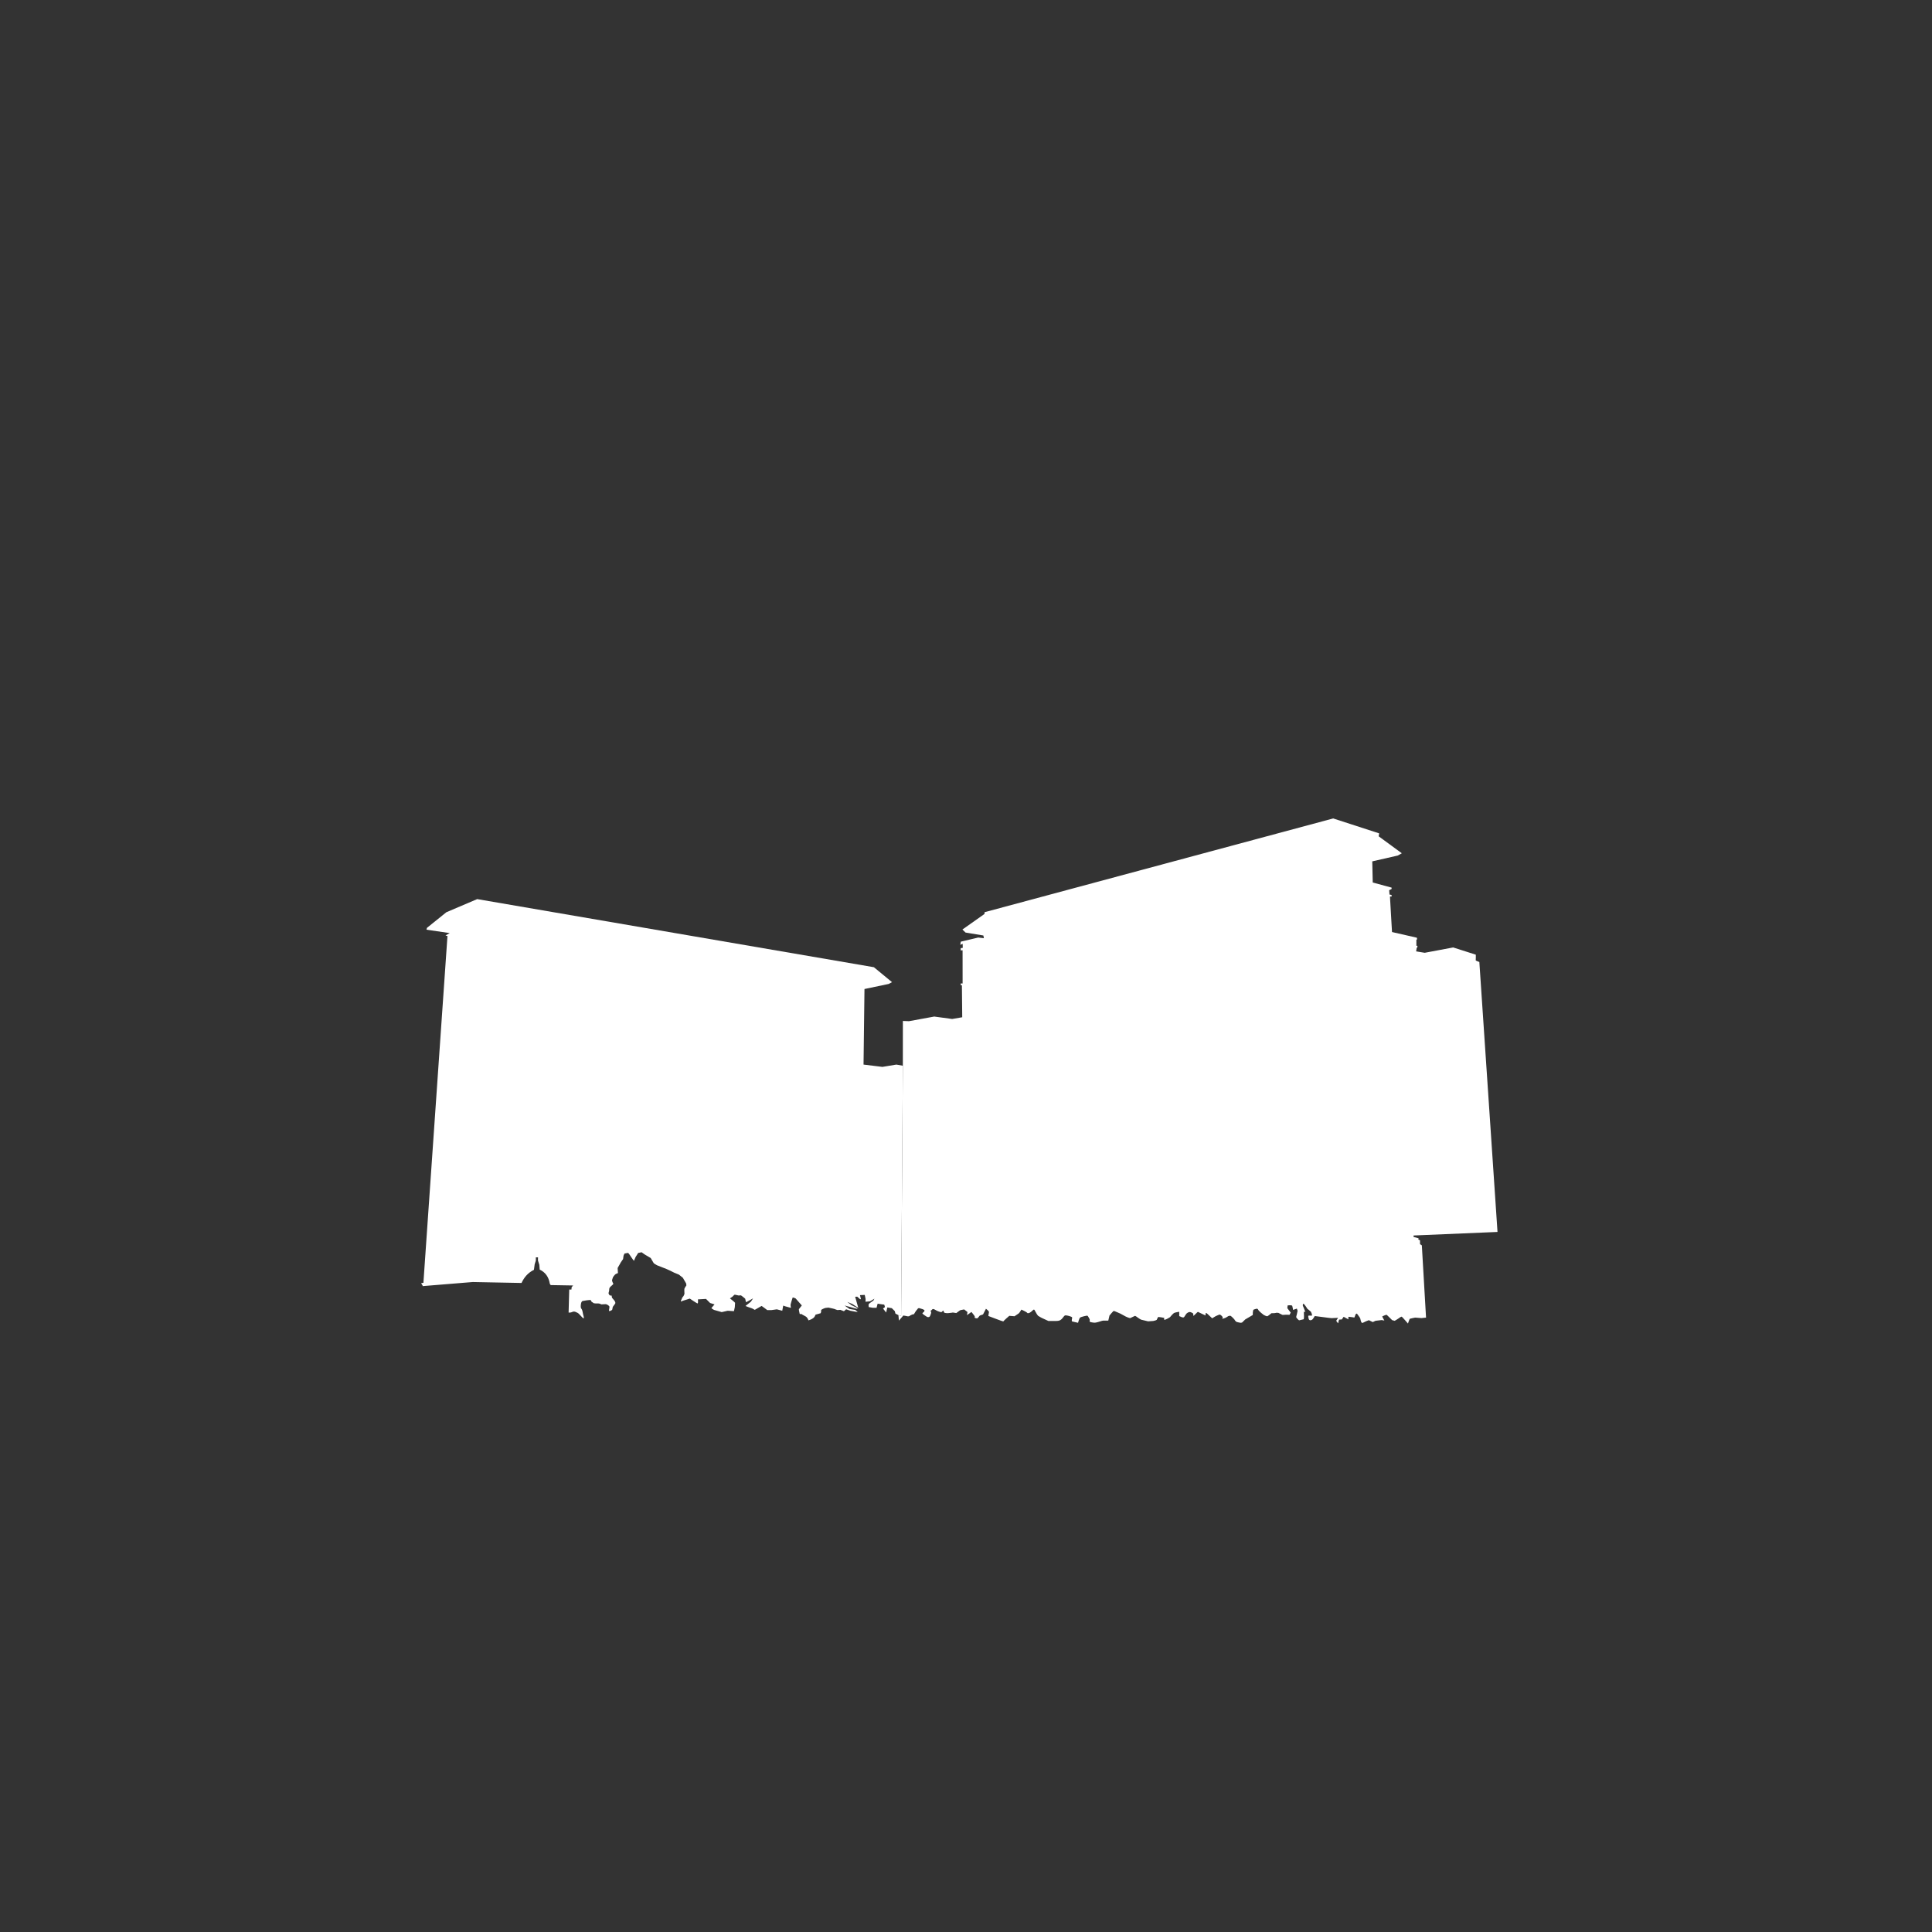 <svg xmlns="http://www.w3.org/2000/svg" xml:space="preserve" id="Layer_1" x="0" y="0" viewBox="0 0 4096 4096"><rect x="0" y="0" width="4096" height="4096" fill="#333333" stroke="none"/><style>.st0{fill:#fff}</style><path id="Tower_2" d="M896 2726.67v-1.17l-3.17-5 4.83-.83 51-735.22-4.22-1.22 9-5-49.33-7.22 1.11-3.89 41.11-33.11 65.33-27.83 841.06 144.39 38.44 31.67-7.22 3.83-51.17 10.72-2 160.22 40 4.89 29.56-4.89 13.78 2.44-3.67 529.78-5-.67-7-3.56-1.44-5.33-6.33-6.22-9.44-1.56-2.56 10.78-6.56-8.44 4-3s-1-5.44-1.78-5.33-13.67-2-13.67-2l-2.33 8.78-8.33-.11-8.22-1.44s-1.11-5.56.56-7.11c1.67-1.56 9.22-6.56 9.22-6.56l2.33-4.11-9.56 5.67-9.44.78s.22-5.33.22-5.89-1.78-8.56-1.78-8.56l-10.11.44 2 8.44s-1.56.44-1.89.11-5.89-5.22-5.89-5.22l-4.44.11 6.67 23.67-12.67-8.33-10.67-4.33 8.78 6.78 10.89 5.33 2.33 2.89-27.67-7.44s10 7.33 10.56 7.44 11.11 1.89 11.78 1.89 5.44 4.67 5.44 4.67l-15.33-2.78-9.22-3.22-4.67 4.11-7.67-2.89s-5.33.44-6.11.44-6.44-2.33-6.44-2.33l-3.44-.89-9.22-2-6.89.78s-9.22 3.22-8.67 5c.56 1.78-.56 5.67-.89 6.11s-9.89 2.56-10.33 2.89.33-1.78-2.22 3.78c-2.56 5.56-13.89 8.78-13.56 8.44.33-.33-2-6.44-6-8.44s-9.44-5.33-9.44-5.33-2.56 1.89-3.11-.67c-.56-2.56-1.89-8.89-1.44-9.33.44-.44 6.11-7.78 6.11-7.78l-13.11-14.89s-5.89-2.67-6.33-1.78-4.44 14.11-4.44 15.56c0 1.44.78 6.22.78 6.22l-11.78-3.22-4.56-1.56-2 10.89-11.56-3-11.78 1.67h-8.44l-5.56-4.22-6.44-4.67-14.56 8.33s-5.67-3.44-7.56-3.78c-1.89-.33-12.11-4.44-12.11-4.44s10.44-8.44 11.11-8.78 4.89-7.33 4.89-7.33-14.67 8.56-15 8-1.22-7.22-1.56-7.33c-.33-.11-8.33-7.33-9.44-7.11s-4.67.33-4.67.33-7.33-1.78-8.11-1.78-4.78 4.22-4.78 4.22l-5.33 3.67s10.89 8.56 10.89 9.44-.56 9.11-.56 9.11l-1.89 8.56-13.22-.89-12.67 2.89-16.33-4.67s-6.11-3.33-5.44-4.11 6.56-7.56 6.56-7.56l-9.44-3-8.67-8.67-17.11 1s.89 8.56-.78 8.56-16.44-10.22-16.44-10.22l-14.89 4.67s-5.67 3.33-3.78-.33c1.89-3.67 2.44-6.89 3.89-8 1.44-1.11 3.44-5.33 3.44-6.89s-.56-8.56-.11-10.33 4.22-7.11 4.22-7.11-.44-3.67-.56-4.11c-.11-.44-7-12.11-7-12.11l-8.22-6.56L1429 2698l-8.22-4.11-7.89-3.56-19.78-7.78s-6.89-3.89-7-4.33-6.56-11.11-6.56-11.11l-12.56-7.44-6.78-4.78-7.22 1.44-5.56 8.78-3.44 8s-5.67-7.44-5.67-7.78c0-.33-6-9.22-6.78-9.11s-7.44 1.33-7.44 1.33-2.11 4-2.11 4.44-1 7.33-1 7.33-4.56 6.44-4.78 6.89c-.22.44-3.78 6.56-3.89 7s-2.89 4.56-2.89 5.33c0 .78.67 10.44.67 10.44l-4.33 1.89s-2.44 1.67-2.67 2.22c-.22.56-3.33 3.56-3.78 5.44-.44 1.89-1.78 4.89-1.78 5.78s1.22 4.78 1.78 5.56 1.22 1.33.89 2.11-1.22 1.56-1.78 2.22c-.56.67-2.78 2.22-4.11 3.67-1.33 1.44-1.89 1.78-2.44 3.67-.56 1.89-.11 4.11-.67 6s-1.11 4.11-1.11 4.11 1.22 4.33 3.22 4.78c2 .44 3.56.44 3.56.44s.22 3.78.89 4.78 5.89 6.44 6.22 8.11 1.22 2.22.11 4.22-3.33 4-4.67 6.33c-1.33 2.33-.44 5.89-2.22 7.11s-5.89 3.22-6.11 1.44 1.78-8.11.56-9.56c-1.22-1.44-4.67-4.44-8.22-4.33s-8.67.44-8.67.44-1.33-.89-3.56-1.56c-2.22-.67-7.22-.44-8.33-.44s-4-.44-4-.44-3.89-2.89-4.67-3.22-.56-2.67-2.11-3.44c-1.56-.78-16.11 1.56-17.22 2s-2.78 2.89-3.11 5.67-1.44 8.11 1 10.89 2.67 9.44 4 13.78c1.33 4.33 1 5.67 1 5.67s-.11 1.67-2.67-.67c-2.56-2.33-8.67-9.67-10-10s-7-4.56-11.11-2.44-8.5 1.61-8.5 1.61l1.33-48.83h4.67l.5-5.17 3.17-3.5-47.67-.83-1.83-2.83c-2.26-14.41-9.48-24.34-21.44-30l-.78-10.11-2.89-9.22.11-6.67H1136v6.78l-2.44 7.89-1.56 11.78c-13.44 6.73-21.12 16.63-26.33 27.89l-103.33-2z" class="st0"/><path id="Tower_1" d="m3014.42 2640.25 8.91 153.19s-9.22 1-9.66 1c-.45 0-13.45-1-13.45-1s-10.33 2-11.22 2.45c-.89.44-4 10.11-4 10.11s-12.22-14.22-13.22-14.56c-1-.33-5.56 2.56-5.67 3-.11.45-9.22 5.78-9.22 5.78l-5.45-1.44s-9.66-9.78-11.22-11c-1.55-1.22-8.66 2.89-9.55 3s4.33 8.89 4.33 8.89-5.44-1.11-5.89-1c-.44.11-11.33 1.33-12.44 1.44s-5.78 2.78-6.23 2.78c-.44 0-7.77-3.89-8.33-4-.55-.11-10.67 4.22-12.55 5.44-1.89 1.23-1.56-.22-2.67-.33s-3.11-8.11-3.11-9-7.11-10.22-7.11-10.22-3.11 1.33-3.11 2.55c0 1.23-2.23 6-2.23 6s-9.33-1.66-11.55-1.66-.89 5.55-.89 5.55-9.67-5.22-10.11-5.44c-.45-.22-3.67 5.55-4.11 5.55-.45 0-5.34.34-5.67.34s-2 7.33-2 7.77c0 .45-4.22-4.88-4-5.55s4-6 4-6-13.33.55-14.22.67c-.89.11-13.89-1.67-13.89-1.67s-21.22-2.78-21.56-2.78c-.33 0-3 6.78-6.55 8.33-3.56 1.56-5.11-.22-5.67-1-.55-.77-1.55-4.66-1.55-7.11 0-2.44 6.33-.33 7.66-1.22 1.34-.89-1.33-7.11-1.89-8-.55-.89-7.55-6.33-7.55-6.33s-5.67-9.22-7.78-10.45c-2.11-1.22-2.22 3.34-1.67 4.34.56 1 5.11 12.44 5 12.77-.11.34-3-.77-3-.77s0 8.44.23 9.77c.22 1.34-.12 6.23-.89 6.56-.78.33-7.34 1.78-9 2.11-1.67.33-6.67-6-6.67-6.78 0-.77 1.44-5.89 1.44-5.89l1.56-7.44-1.56-4.67-8 2.78s-1-6.33-1.77-8.55c-.78-2.23-9.78-1-9.78-1s-.78 5.33-.67 5.77c.11.45 7.22 9.45 7.22 9.45l-2.44 4.66-8-.11s-6.78.56-7.33.23c-.56-.34-7.23-3.78-8.23-4.12-1-.33-5.11-.44-6.11.12-1 .55-8.77.55-8.77.55s-6.89 5.78-8.56 6.33c-1.67.56-7.11-2.33-7.89-2.77-.78-.45-10.67-8.11-11.89-11.45-1.22-3.33-6.89-.44-9.22.22-2.33.67-2 11.45-2 11.45l-15.89 9.33-6.89 6.67-2.89.55s-6.89-1.11-9-2.11-3.89-4.44-4.55-5.33c-.67-.89-7-7.44-8.34-7.56-1.33-.11-3.33.56-4.22.78s-5 3.89-10.22 5.11c-5.22 1.23-1.67-.77-1.56-2.11.12-1.33-4.11-5.66-6-6.11-1.88-.44-6.88 2.56-8 2.78-1.11.22-8.22 5-8.55 5s-10.22-10.11-12.33-11.22c-2.12-1.11-1.78 5.22-1.78 5.22s-15.11-7-15.89-7.56c-.78-.55-8.78 8.34-9.56 8.34-.77 0-.11-4.56-.77-5-.67-.45-4.67-3.34-7.56-3.11-2.89.22-6.11 2.88-7 3.88s-4.44 7.12-5.11 7.45-3.45 0-3.45 0l-6.33-2.67v-9.11s-7.67 1-10.55 2.33c-2.89 1.34-9.12 9.12-9.12 9.12s-8.55 5.55-11.33 5.33-.44-3.11-.44-3.56c0-.44-12.23-2.55-13-2.33-.78.22-2.78 5.33-3.34 6.11-.55.78-6.22 2.45-7.22 2.45s-10.67.77-11 .77-14.55-3.55-14.89-3.55c-.33 0-6.55-3.78-6.66-4.11-.12-.34-5.45-4-6-4-.56 0-8.34 3.89-10 4.66-1.67.78-10-3.22-10-3.22l-11-6s-13.23-6-14.34-5.89-9 9.78-9 9.78l-2.55 10.78h-10.56c-2.78 0-10.22 3.33-16.11 4.22s-12.89-1.78-12.89-1.78.45-5 .11-5.33c-.33-.33-3.44-6.78-4.66-7.45-1.23-.66-13.67 2.34-15.67 4-2 1.67-4.33 11-4.33 11s-10.45-2.44-12.45-2.87c-2-.42 0-6.13 0-8.24s-11.89-5.11-14.55-4.66c-2.67.44-5.23 5.55-7.34 7.44s-4 4.45-12.55 4.45h-16l-14.23-6.56s-6-3.22-7.44-4.33-5.44-7.67-7.22-11.45-3.22-.89-7.34 2.56c-4.11 3.44-7.66 4.22-8.77 2.44s-12.23-6.78-12.23-6.78-3.88 6.67-5.55 8c-1.67 1.34-9.11 6.12-9.11 6.12s-10.67-.89-11-.89c-.34 0-12.78 11.33-12.78 11.89 0 .55-31.56-11.56-31.56-11.56s.56-5.44 1.23-7.89c.66-2.44-6.34-7.44-6.34-7.44l-6.22 12-6.89 2.44s-4.11 5.33-5.11 5.78c-1 .44-4.89-.56-5.44-.89-.56-.33-.11-2.11 0-2.89s-7.11-9.67-7.11-9.67l-9.45 6.78 1-6.66s-6.67-5.34-7-5.45-8.44 1.67-8.44 1.67l-8.23 6-7.33-1.11s-19.22 3.89-19.22-1.67-4.11.89-5.11.89-7.56-1.33-13.56-5.22-6.22 1.22-8.66 1.89c-2.45.66.44.88.55 3.22.11 2.33-.55 4.22-2.22 8.11s-6.33 2.11-6.33 2.11-10.23-6.22-10-7.56c.22-1.33 3.88-2.88 4.44-5.55s-6.67-4.11-10.44-5.33c-3.78-1.23-4.89 3.11-5.67 3.44s-5.22 7-5.78 8.44c-.55 1.45-2.78 1-2.78 1s-5.44 2-6.55 3.23c-1.11 1.22-4.22 1.11-4.22 1.11s-9.12-2-9.44-1.78c-.31.22-9.34 10.78-9.34 10.78l-1.07-11.59.73.37 5 .66 3.67-529.78.06-94.94 13 .5 53.5-9.83 38 5.16 21.33-3.66-.67-67.67-2.5-.33V2085h4l-.08-70.33-4.08.25.16-4.75 4.34-.67-.25-8.5-5 2.08 1-6.66 37-8.75 12 1.41-1.09-5.75-37.83-6.25-6.58-6.41 46.75-33 .25-3.75 739.08-198.75 97.5 31.66-1.17 6.17 49.17 36-8.67 4.83-54 12.34 1 44.83 40 10.83v2.84l-5.16 2.66.66 9.17 4.34.83.33 3.34h-3.67l4.34 75.33 52.66 12 .67 3.33-1.67 1v12.84h2.34l-.34 3.5-1.33.66-1.17 7.67 18.17 3 60.33-11.33 48 15.33s.17 11.33-.16 12c-.34.67 7.66 3.5 7.66 3.5l38.5 572.33-177.91 7.5-.09 3.09 10.75 2.91-.66 2.59 3.58 1.66.08 8.17z" class="st0"/></svg>